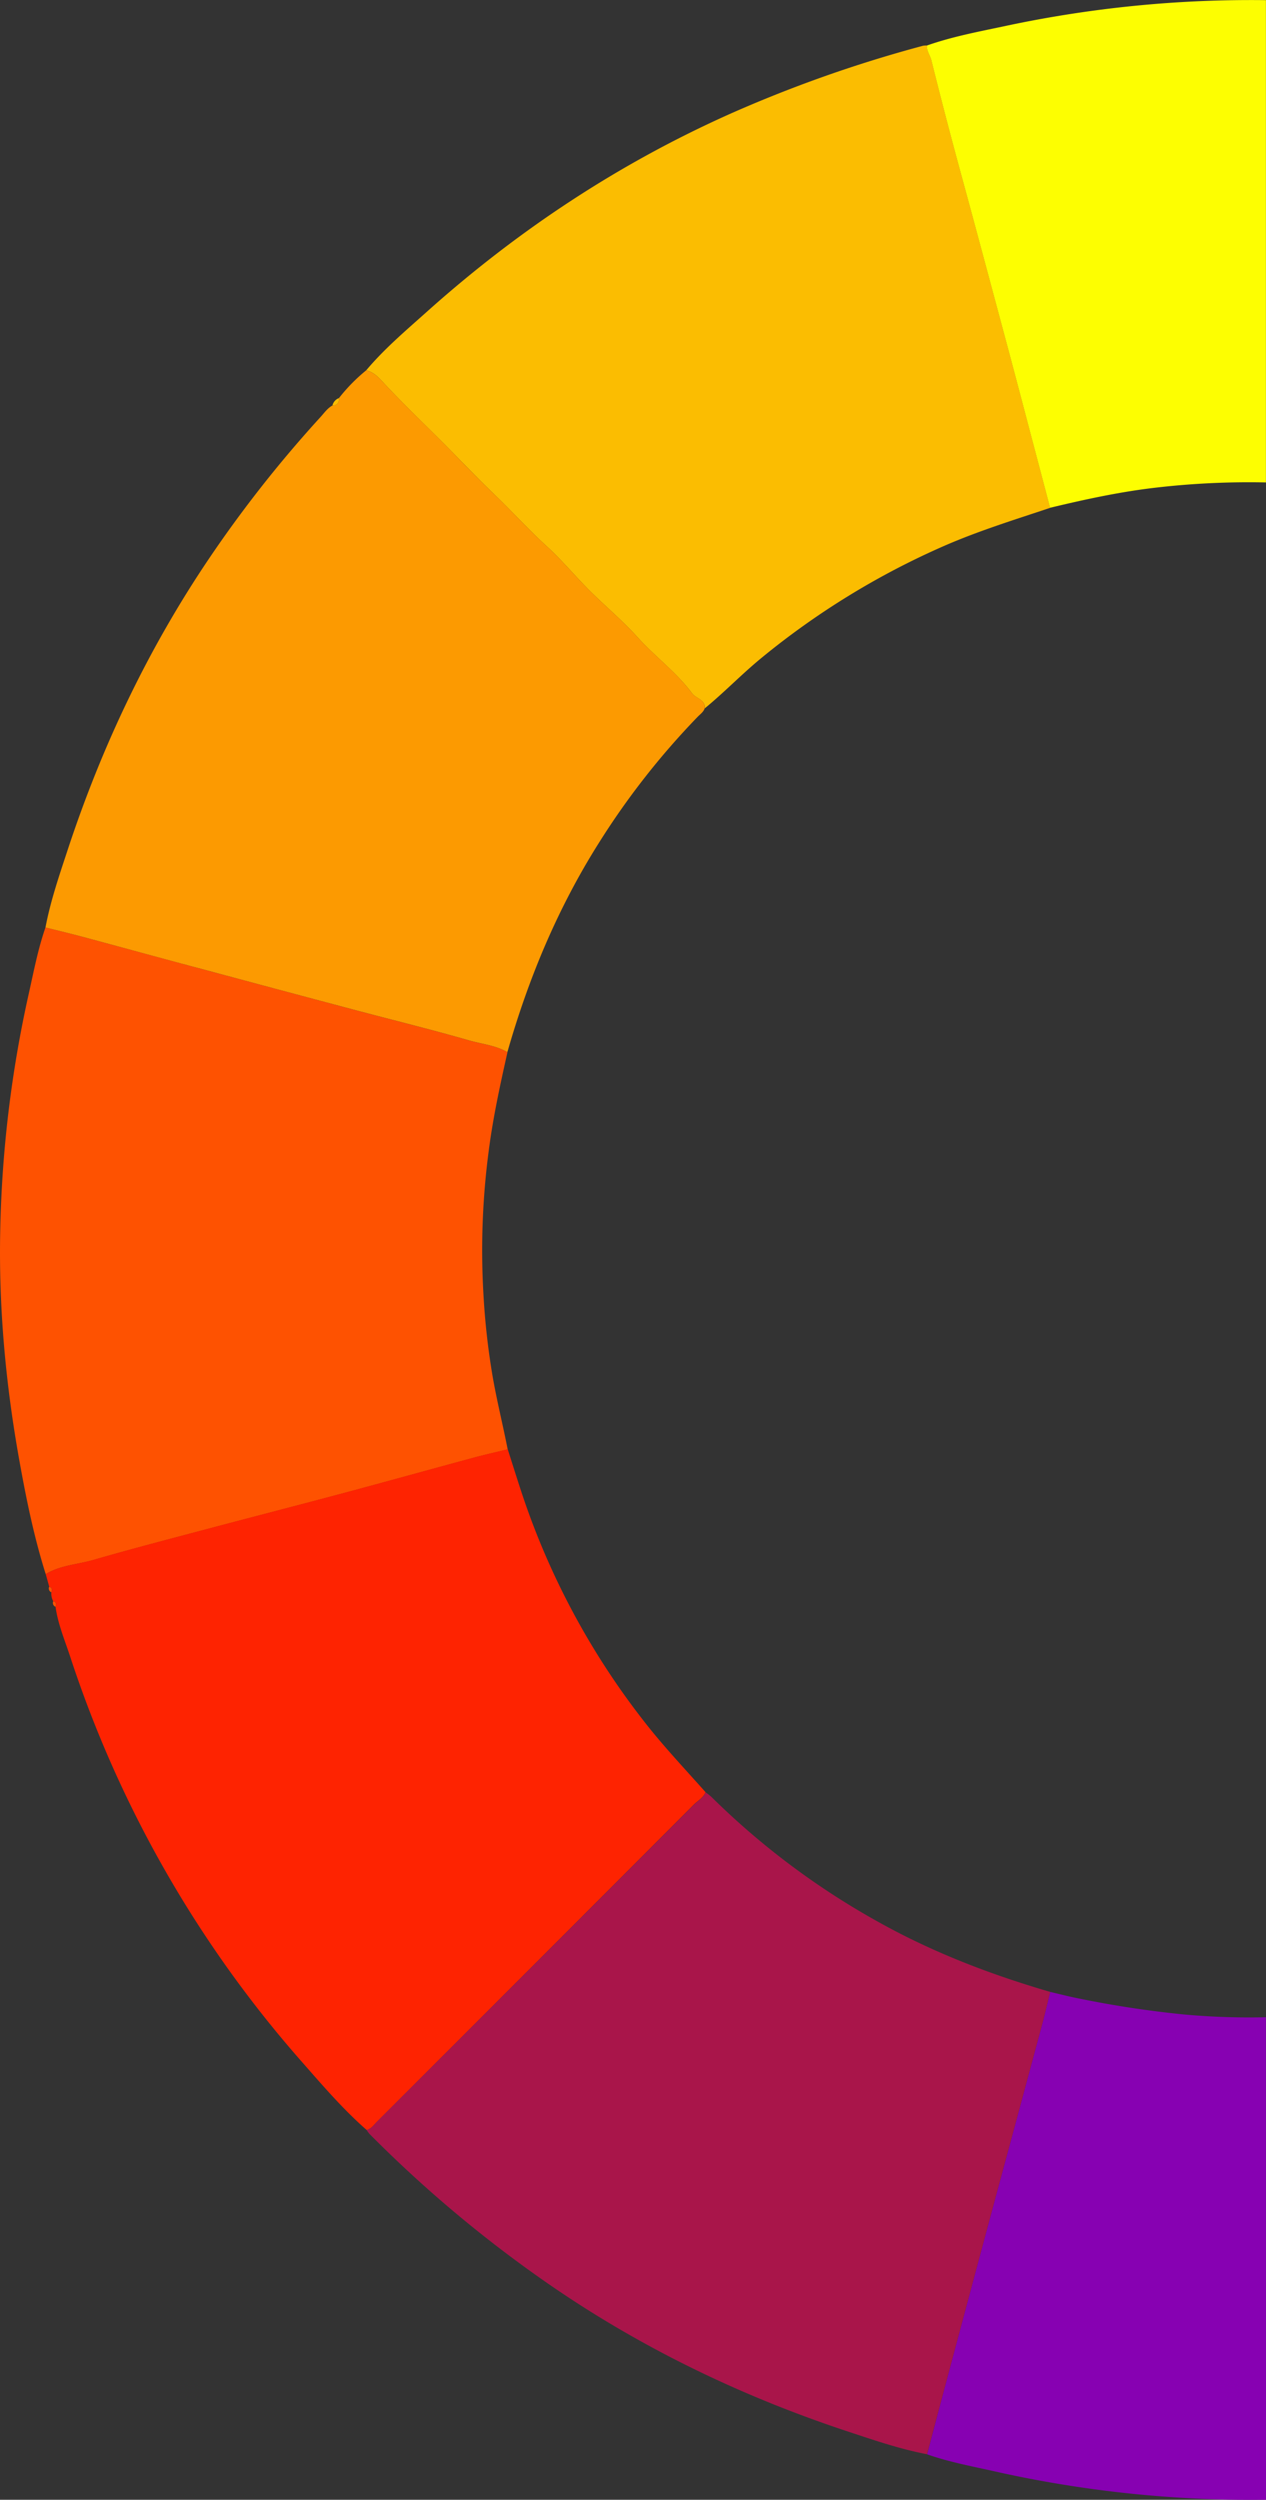 <svg id="Layer_1" data-name="Layer 1" xmlns="http://www.w3.org/2000/svg" width="609.03" height="1202.11" viewBox="0 0 609.03 1202.11"><rect x="0" y="0" width="609.03" height="1202.11" fill="#333333" stroke="none"/><defs><style>.cls-1{fill:#a9154a;}.cls-2{fill:#fe5201;}.cls-3{fill:#fbbd01;}.cls-4{fill:#8701b2;}.cls-5{fill:#fc9a01;}.cls-6{fill:#fdfe01;}.cls-7{fill:#fe2301;}</style></defs><title>color_half</title><path class="cls-1" d="M446,1180.22c-12.92-2.43-25.34-6.71-37.76-10.81-49.75-16.43-96.66-38.77-140.11-68.16a610.79,610.79,0,0,1-90.37-75.06,15.34,15.34,0,0,1-1.42-1.94c2.31-.51,3.51-2.45,5-4Q257.58,944.17,333.69,868c2-2,4.63-3.32,5.75-6.09a29.19,29.19,0,0,1,2.7,2.11,368.71,368.71,0,0,0,80.76,60.42c26.07,14.54,53.76,25.12,82.36,33.46-1.27,5.14-2.46,10.31-3.83,15.42q-11.22,41.78-22.5,83.53-11.67,43.46-23.25,86.91Q450.82,1161.95,446,1180.22Z"/><path class="cls-2" d="M22,757c-5.66-17.93-9.4-36.33-12.71-54.78C2.71,665.5-.72,628.43.13,591A572.8,572.8,0,0,1,13.74,478.31c2.44-10.85,4.48-21.79,8.14-32.32,6.11,1.54,12.23,3,18.31,4.64,19.07,5.12,38.12,10.32,57.19,15.44q36.27,9.75,72.58,19.43c18.59,4.94,37.28,9.54,55.77,14.84,6.15,1.76,12.71,2.36,18.4,5.63-3.51,15.67-6.94,31.34-9,47.3a365.09,365.09,0,0,0-2.56,69.14A349.64,349.64,0,0,0,237,662c2.05,11.75,4.94,23.29,7.23,35-5.63,1.38-11.28,2.65-16.87,4.16-20.62,5.58-41.2,11.3-61.83,16.83-21.42,5.73-42.9,11.25-64.34,16.94-18.86,5-37.76,9.91-56.5,15.33C37.15,752.4,29,752.73,22,757Z"/><path class="cls-3" d="M176.17,178.08c8.7-10.34,19-19.06,29-28C248.8,111,297.11,79,350.65,55a632.79,632.79,0,0,1,93.4-33,9.85,9.85,0,0,1,2-.11c-.31,2.65,1.46,4.71,2.06,7.12q4.6,18.52,9.5,37c3.43,13,7,25.85,10.48,38.78q3.87,14.34,7.72,28.69,5.14,19.16,10.28,38.32,4.85,18.23,9.63,36.46,4.76,18,9.49,35.95c-17.22,5.75-34.55,11.11-51.25,18.41a376.16,376.16,0,0,0-87.4,53.57c-9.52,7.77-18,16.65-27.49,24.43.2-4.31-4.27-4.67-6.17-7.23-7.53-10.16-17.84-17.64-26.26-27-7.15-7.95-15.46-14.84-23.05-22.41-7-7-13.36-14.7-20.66-21.35-8.71-7.94-16.6-16.68-25.09-24.82-7.08-6.8-14-14-20.89-21-11-11.19-22.43-21.9-33.08-33.42C181.68,181,179.4,178.86,176.17,178.08Z"/><path class="cls-4" d="M609,970.07a344.84,344.84,0,0,1-39.59-1.35,497.32,497.32,0,0,1-51.16-7.82c-4.37-.88-8.68-2-13-3-1.27,5.14-2.46,10.31-3.83,15.42q-11.22,41.78-22.5,83.53-11.67,43.46-23.25,86.91-4.86,18.24-9.65,36.51c10.68,3.74,21.79,5.78,32.79,8.26a564.12,564.12,0,0,0,105.27,13.34q12.49.42,24.94.24Z"/><path class="cls-5" d="M176.17,178.08c3.23.78,5.51,2.91,7.67,5.25,10.65,11.52,22.11,22.23,33.08,33.42,6.91,7.05,13.81,14.23,20.89,21,8.49,8.14,16.38,16.88,25.09,24.82,7.3,6.65,13.66,14.35,20.66,21.35,7.59,7.57,15.9,14.46,23.05,22.41,8.42,9.35,18.73,16.83,26.26,27,1.9,2.56,6.37,2.92,6.17,7.23-.61,1.84-2.2,2.89-3.45,4.18a369.51,369.51,0,0,0-47.5,60.62c-19.76,31.3-33.87,65.07-44,100.59-5.69-3.27-12.25-3.87-18.4-5.63-18.49-5.3-37.18-9.9-55.77-14.84q-36.32-9.66-72.58-19.43C78.31,461,59.26,455.75,40.19,450.63,34.11,449,28,447.53,21.88,446c2.42-12.78,6.64-25.05,10.69-37.34C49,358.79,71.36,311.78,100.81,268.24a594.57,594.57,0,0,1,53.43-67.75c1.77-1.94,3.29-4.19,5.69-5.5,2.41,0,3.21-1.38,3.13-3.55A84.1,84.1,0,0,1,176.17,178.08Z"/><path class="cls-6" d="M609,.07A565.84,565.84,0,0,0,482.72,12.7C470.38,15.31,458,17.65,446,21.86c-.31,2.65,1.46,4.71,2.06,7.12q4.6,18.52,9.5,37c3.43,13,7,25.85,10.48,38.78q3.87,14.34,7.72,28.69,5.14,19.16,10.28,38.32,4.85,18.23,9.63,36.46,4.76,18,9.49,35.95c16.95-4.07,34-7.76,51.32-9.73A389.38,389.38,0,0,1,609,232Z"/><path class="cls-7" d="M22,757c6.94-4.3,15.12-4.63,22.7-6.82,18.74-5.42,37.64-10.31,56.5-15.33,21.44-5.69,42.92-11.21,64.34-16.94,20.63-5.53,41.21-11.25,61.83-16.83,5.59-1.51,11.24-2.78,16.87-4.16,2.48,7.72,4.87,15.48,7.46,23.17a364.62,364.62,0,0,0,57.1,106.37c9.52,12.41,20.25,23.72,30.61,35.37-1.12,2.77-3.79,4.12-5.75,6.09q-76.1,76.23-152.31,152.34c-1.5,1.51-2.7,3.45-5,4-11.16-9.79-20.82-21-30.58-32.12A557.23,557.23,0,0,1,33.72,796.52c-2.59-7.87-5.85-15.55-7-23.84.42-1.2.43-2.23-1.09-2.62a7.72,7.72,0,0,1-.93-4.34c.45-1.19.46-2.2-1-2.67C23.12,761,22.57,759,22,757Z"/><path class="cls-3" d="M163.06,191.44c.08,2.17-.72,3.56-3.13,3.55A5,5,0,0,1,163.06,191.44Z"/><path class="cls-2" d="M23.67,763.05c1.46.47,1.45,1.48,1,2.67A2,2,0,0,1,23.67,763.05Z"/><path class="cls-2" d="M25.6,770.06c1.52.39,1.51,1.42,1.09,2.62A2,2,0,0,1,25.6,770.06Z"/></svg>
